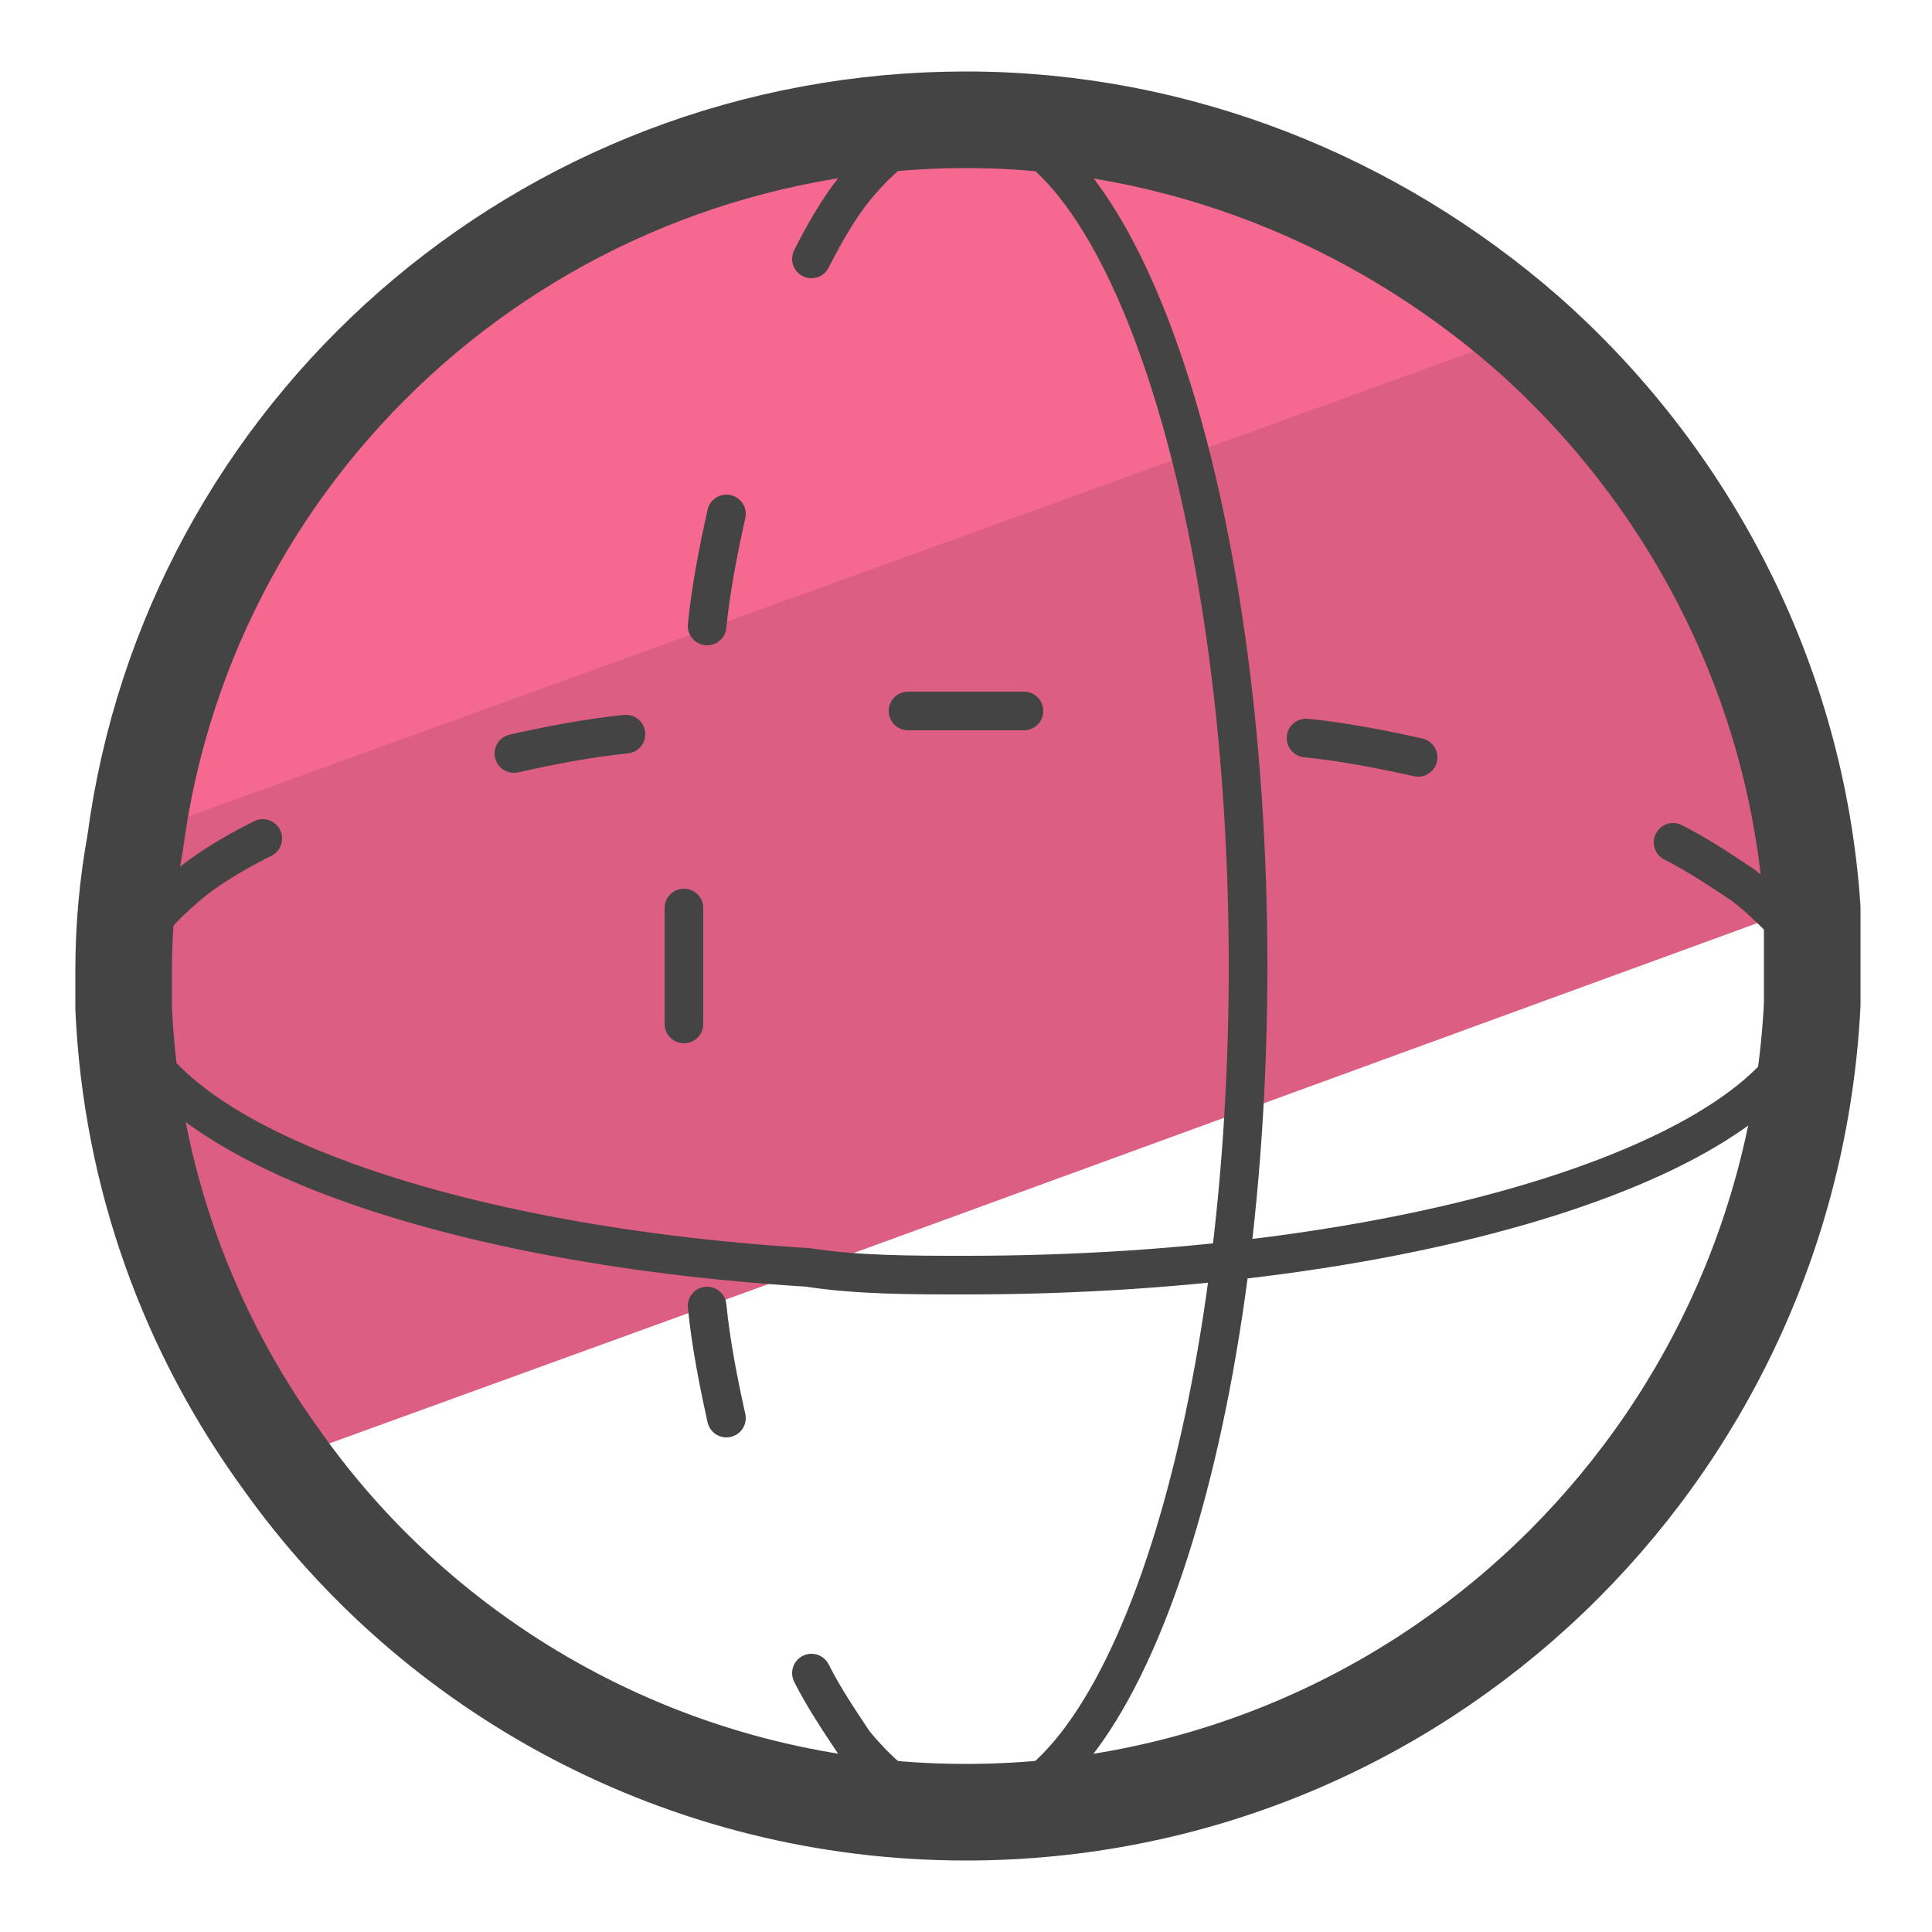 <svg xmlns="http://www.w3.org/2000/svg" id="Layer_1" x="0" y="0" version="1.1" viewBox="0 0 50 50" xml:space="preserve"><style>.st2{fill:none;stroke:#444;stroke-linecap:round;stroke-linejoin:round}</style><path fill="#dc5e82" d="M46.8 23.4l-.8.3-25.2 9.2-13.5 4.9c-2.4-3.3-3.9-7.3-4.1-11.7V25c0-1.1.1-2.2.3-3.3C4.9 11.2 14 3.1 25 3.1c5.5 0 10.6 2.1 14.5 5.5 4.2 3.6 6.9 8.9 7.3 14.8z"/><path fill="#f56991" d="M25 3.1c5.5 0 10.6 2.1 14.5 5.5L3.3 21.7C4.9 11.2 14 3.1 25 3.1z"/><path d="M36.7 19.6c-.9-.2-1.9-.4-2.9-.5m-7.3-.7h-3m-7.3.6c-1 .1-2 .3-2.9.5m-6.5 2.2c-.6.3-1.3.7-1.8 1.1-1.1.9-1.8 1.8-1.8 2.7v.5c.5 3.4 8 6.2 17.7 6.8 1.3.2 2.7.2 4.1.2 11.7 0 21.3-3.1 21.9-6.9v-.5c0-.6-.3-1.2-.8-1.8-.3-.3-.6-.6-1-.9-.6-.4-1.2-.8-1.8-1.1m-24.5-8.5c-.2.9-.4 1.9-.5 2.9m-.6 7.3v3m.6 7.3c.1 1 .3 2 .5 2.9" class="st2"/><path d="M21 6.7c.3-.6.7-1.3 1.1-1.8C23 3.8 24 3.1 25 3.1c4 0 7.3 9.8 7.3 21.9S29 46.9 25 46.9c-1 0-2-.7-2.9-1.8-.4-.6-.8-1.2-1.1-1.8" class="st2"/><path fill="none" stroke="#444" stroke-linecap="round" stroke-linejoin="round" stroke-width="2.5" d="M46.9 25v1s0 0 0 0C46.3 37.7 36.7 46.9 25 46.9c-7.3 0-13.8-3.6-17.7-9.1-2.4-3.3-3.9-7.3-4.1-11.7 0 0 0 0 0 0v-1c0-1.1.1-2.2.3-3.3C4.9 11.2 14 3.1 25 3.1c5.5 0 10.6 2.1 14.5 5.5 4.2 3.7 7 9 7.4 14.9V25z"/></svg>
